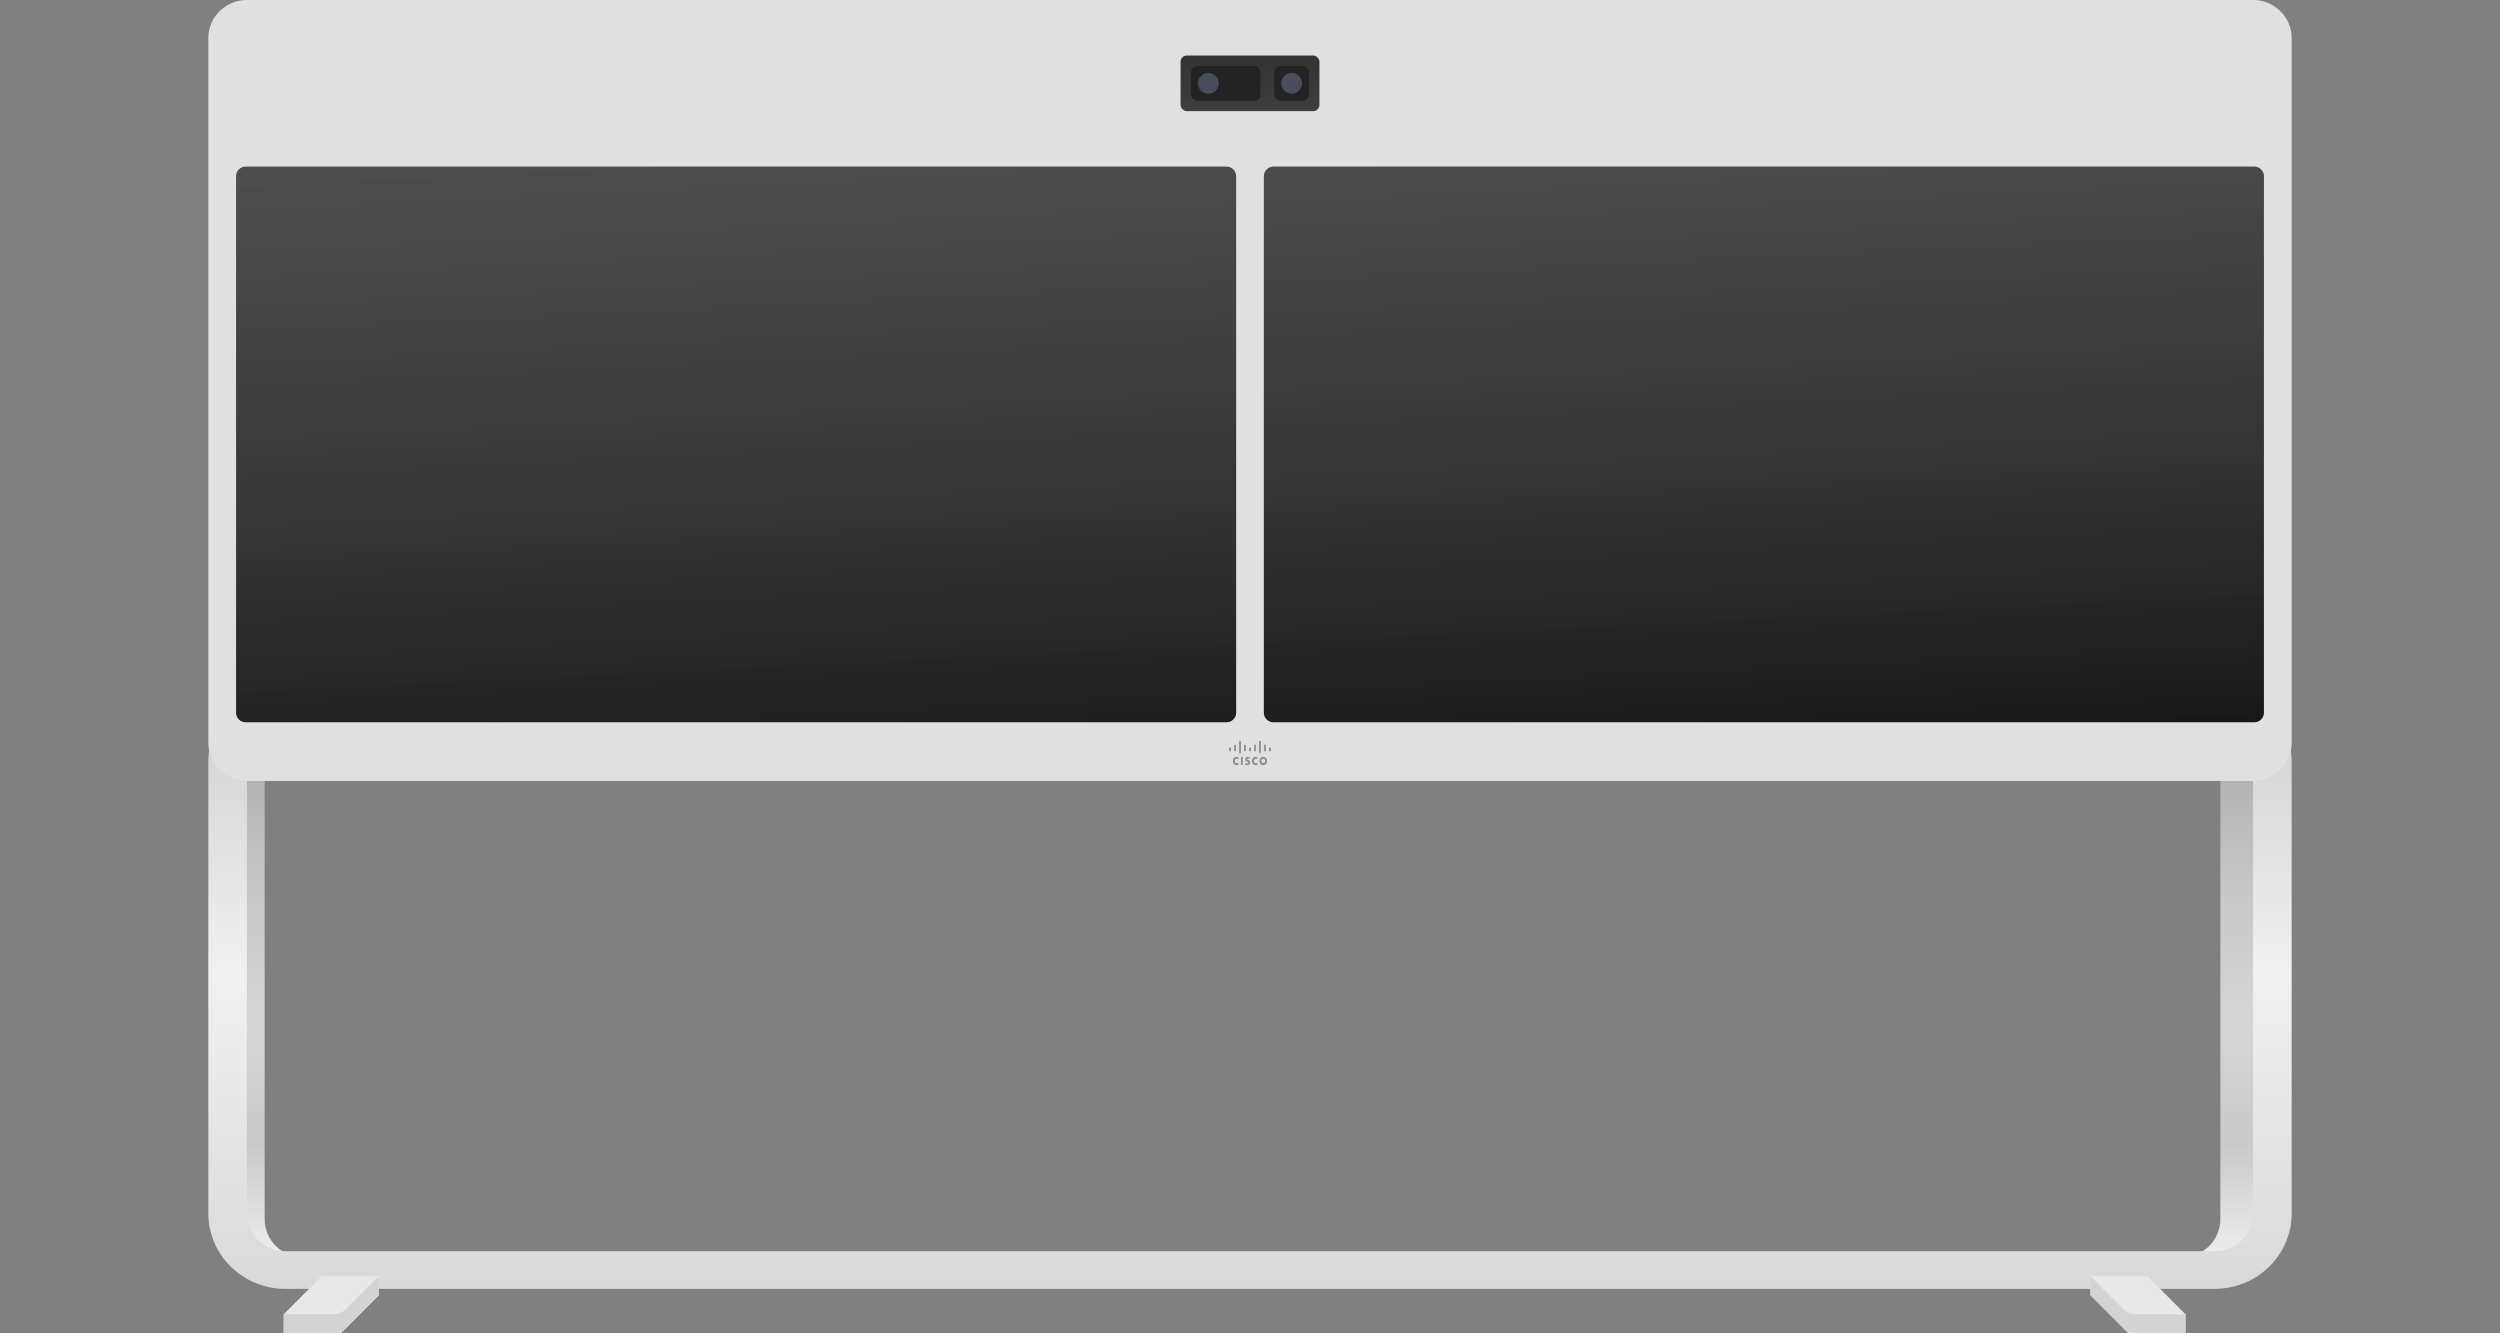 <svg xmlns="http://www.w3.org/2000/svg" width="1080" height="576" fill="none" viewBox="0 0 1080 576"><rect x="0" y="0" width="1080" height="576" fill="#808080" stroke="none"/><g clip-path="url(#a)"><path fill="url(#b)" fill-rule="evenodd" d="M114.342 337.373V526.63c0 9.085 7.361 16.457 16.431 16.457v8.229h-24.647l-8.216-8.229V329.145z" clip-rule="evenodd"/><path fill="url(#c)" fill-rule="evenodd" d="M959.193 337.373V526.63c0 9.085-7.361 16.457-16.431 16.457v8.229h24.647l8.216-8.229V329.145z" clip-rule="evenodd"/><path fill="url(#d)" fill-rule="evenodd" d="M973.333 524.228c0 8.996-7.466 16.283-16.666 16.283H123.333c-9.2 0-16.666-7.287-16.666-16.283V300.793C96.75 306.435 90 316.823 90 328.839v195.389c0 17.984 14.925 32.565 33.333 32.565h833.334c18.408 0 33.333-14.581 33.333-32.565V328.839c0-12.016-6.75-22.404-16.667-28.046z" clip-rule="evenodd"/><path fill="url(#e)" fill-rule="evenodd" d="M122.566 576v-8.228l16.432-16.458h24.647v8.229L147.214 576z" clip-rule="evenodd"/><path fill="#D3D3D3" fill-rule="evenodd" d="M149.621 565.361a8.23 8.23 0 0 1-5.809 2.411h-21.246V576h21.246a8.22 8.22 0 0 0 5.809-2.411l14.024-14.046v-8.229z" clip-rule="evenodd"/><path fill="url(#f)" fill-rule="evenodd" d="M944.137 576v-8.228l-16.431-16.458h-24.647v8.229L919.49 576z" clip-rule="evenodd"/><path fill="#D3D3D3" fill-rule="evenodd" d="M917.083 565.361a8.22 8.22 0 0 0 5.808 2.411h21.246V576h-21.246a8.22 8.22 0 0 1-5.808-2.411l-14.024-14.046v-8.229z" clip-rule="evenodd"/><path fill="#E0E0E0" fill-rule="evenodd" d="M106.667 0C97.467 0 90 7.373 90 16.457v304.457c0 9.085 7.467 16.457 16.667 16.457h866.666c9.2 0 16.667-7.372 16.667-16.457V16.457C990 7.373 982.533 0 973.333 0z" clip-rule="evenodd"/><path fill="#908E8E" fill-rule="evenodd" d="M536.086 330.488h.787v-3.483h-.787zm7.149-2.48c-.028-.011-.284-.19-.663-.19-.513 0-.863.401-.863.939 0 .517.341.929.863.929.369 0 .635-.169.663-.19v.929a2 2 0 0 1-.72.126c-.882 0-1.66-.686-1.66-1.794 0-1.045.702-1.804 1.66-1.804.369 0 .645.095.72.126zm-8.238 0c-.028-.011-.284-.19-.664-.19-.512 0-.863.401-.863.939 0 .517.342.929.863.929.37 0 .636-.169.664-.19v.929c-.095.042-.36.126-.711.126-.892 0-1.669-.686-1.669-1.794 0-1.045.702-1.804 1.669-1.804.37 0 .645.095.711.126zm10.729-.176c-.465 0-.816.422-.816.918 0 .507.351.918.816.918.474 0 .815-.411.815-.918 0-.496-.341-.918-.815-.918m1.65.915c0 .992-.692 1.804-1.659 1.804-.958 0-1.65-.812-1.65-1.804s.692-1.794 1.65-1.794c.967 0 1.659.802 1.659 1.794m-7.506-.946c-.009 0-.341-.105-.616-.105-.323 0-.493.116-.493.285 0 .211.237.285.37.327l.208.084c.522.18.749.57.749.992 0 .876-.682 1.172-1.289 1.172-.427 0-.816-.095-.863-.106v-.791c.075.021.407.126.749.126.398 0 .578-.126.578-.327 0-.169-.161-.274-.36-.338-.038-.021-.114-.042-.161-.063-.446-.158-.816-.443-.816-1.024 0-.643.446-1.087 1.176-1.087.379 0 .74.106.768.116zm-8.083-4.53c0-.242-.19-.432-.398-.432-.218 0-.389.19-.389.432v.908c0 .243.171.443.389.443.208 0 .398-.2.398-.443zm2.144-1.2c0-.232-.18-.432-.398-.432-.209 0-.389.2-.389.432v2.111c0 .243.18.443.389.443.218 0 .398-.2.398-.443zm2.158-1.64c0-.243-.18-.433-.398-.433-.209 0-.389.19-.389.433v4.622c0 .233.18.433.389.433.218 0 .398-.2.398-.433zm2.143 1.64c0-.232-.18-.432-.388-.432-.219 0-.399.2-.399.432v2.111c0 .243.18.443.399.443.208 0 .388-.2.388-.443zm2.157 1.202c0-.242-.18-.432-.398-.432-.209 0-.389.19-.389.432v.908c0 .243.18.443.389.443.218 0 .398-.2.398-.443zm2.156-1.202c0-.232-.18-.432-.398-.432-.209 0-.389.2-.389.432v2.111c0 .243.18.443.389.443.218 0 .398-.2.398-.443zm2.144-1.64c0-.243-.171-.433-.389-.433s-.398.19-.398.433v4.622c0 .233.18.433.398.433s.389-.2.389-.433zm2.157 1.64c0-.232-.18-.432-.398-.432s-.389.2-.389.432v2.111c0 .243.171.443.389.443s.398-.2.398-.443zm2.156 1.202c0-.242-.18-.432-.389-.432-.218 0-.398.19-.398.432v.908c0 .243.18.443.398.443.209 0 .389-.2.389-.443z" clip-rule="evenodd"/><path fill="#222" d="M529.846 72c2.293 0 4.154 1.854 4.154 4.138v231.724c0 2.284-1.861 4.138-4.154 4.138H106.154c-2.293 0-4.154-1.854-4.154-4.138V76.138c0-2.284 1.861-4.138 4.154-4.138zm444 0c2.293 0 4.154 1.854 4.154 4.138v231.724c0 2.284-1.861 4.138-4.154 4.138H550.154c-2.293 0-4.154-1.854-4.154-4.138V76.138c0-2.284 1.861-4.138 4.154-4.138z"/><path fill="url(#g)" d="M529.846 72c2.293 0 4.154 1.854 4.154 4.138v231.724c0 2.284-1.861 4.138-4.154 4.138H106.154c-2.293 0-4.154-1.854-4.154-4.138V76.138c0-2.284 1.861-4.138 4.154-4.138zm444 0c2.293 0 4.154 1.854 4.154 4.138v231.724c0 2.284-1.861 4.138-4.154 4.138H550.154c-2.293 0-4.154-1.854-4.154-4.138V76.138c0-2.284 1.861-4.138 4.154-4.138z"/><rect width="60" height="24" x="510" y="24" fill="url(#h)" rx="2.667"/><rect width="30" height="15" x="514.5" y="28.5" fill="#232323" rx="2.667"/><circle cx="522" cy="36" r="4.5" fill="#494E5C"/><rect width="15" height="15" x="550.5" y="28.5" fill="#232323" rx="2.667"/><circle cx="558" cy="36" r="4.5" fill="#494E5C"/></g><defs><linearGradient id="b" x1="97.921" x2="97.921" y1="329.145" y2="551.166" gradientUnits="userSpaceOnUse"><stop stop-color="#B1B1B1"/><stop offset=".278" stop-color="#C9C9C9"/><stop offset=".514" stop-color="#D6D6D6"/><stop offset=".744" stop-color="#C9C9C9"/><stop offset=".954" stop-color="#ECECEC"/><stop offset="1" stop-color="#B1B1B1"/></linearGradient><linearGradient id="c" x1="942.773" x2="942.773" y1="329.145" y2="551.166" gradientUnits="userSpaceOnUse"><stop stop-color="#B1B1B1"/><stop offset=".278" stop-color="#C9C9C9"/><stop offset=".514" stop-color="#D6D6D6"/><stop offset=".744" stop-color="#C9C9C9"/><stop offset=".954" stop-color="#ECECEC"/><stop offset="1" stop-color="#B1B1B1"/></linearGradient><linearGradient id="d" x1="90.122" x2="90.122" y1="300.793" y2="556.724" gradientUnits="userSpaceOnUse"><stop stop-color="#CFCFCF"/><stop offset=".47" stop-color="#F1F1F1"/><stop offset="1" stop-color="#D9D9D9"/></linearGradient><linearGradient id="g" x1="-451.325" x2="-427.97" y1="-76.49" y2="405.66" gradientUnits="userSpaceOnUse"><stop stop-color="#fff" stop-opacity=".24"/><stop offset="1" stop-opacity=".5"/></linearGradient><linearGradient id="h" x1="512.188" x2="512.188" y1="24.869" y2="47.118" gradientUnits="userSpaceOnUse"><stop stop-color="#333"/><stop offset="1" stop-color="#3E3E3E"/></linearGradient><radialGradient id="e" cx="0" cy="0" r="1" gradientTransform="rotate(24.009 -1341.47 649.862)scale(30.335 23.569)" gradientUnits="userSpaceOnUse"><stop stop-color="#9C9C9C"/><stop offset=".528" stop-color="#E8E8E8"/><stop offset="1" stop-color="#E8E8E8"/></radialGradient><radialGradient id="f" cx="0" cy="0" r="1" gradientTransform="rotate(24.009 -951.225 2485.1)scale(30.335 23.569)" gradientUnits="userSpaceOnUse"><stop stop-color="#9C9C9C"/><stop offset=".528" stop-color="#E8E8E8"/><stop offset="1" stop-color="#E8E8E8"/></radialGradient><clipPath id="a"><path fill="#fff" d="M0 0h1080v576H0z"/></clipPath></defs></svg>